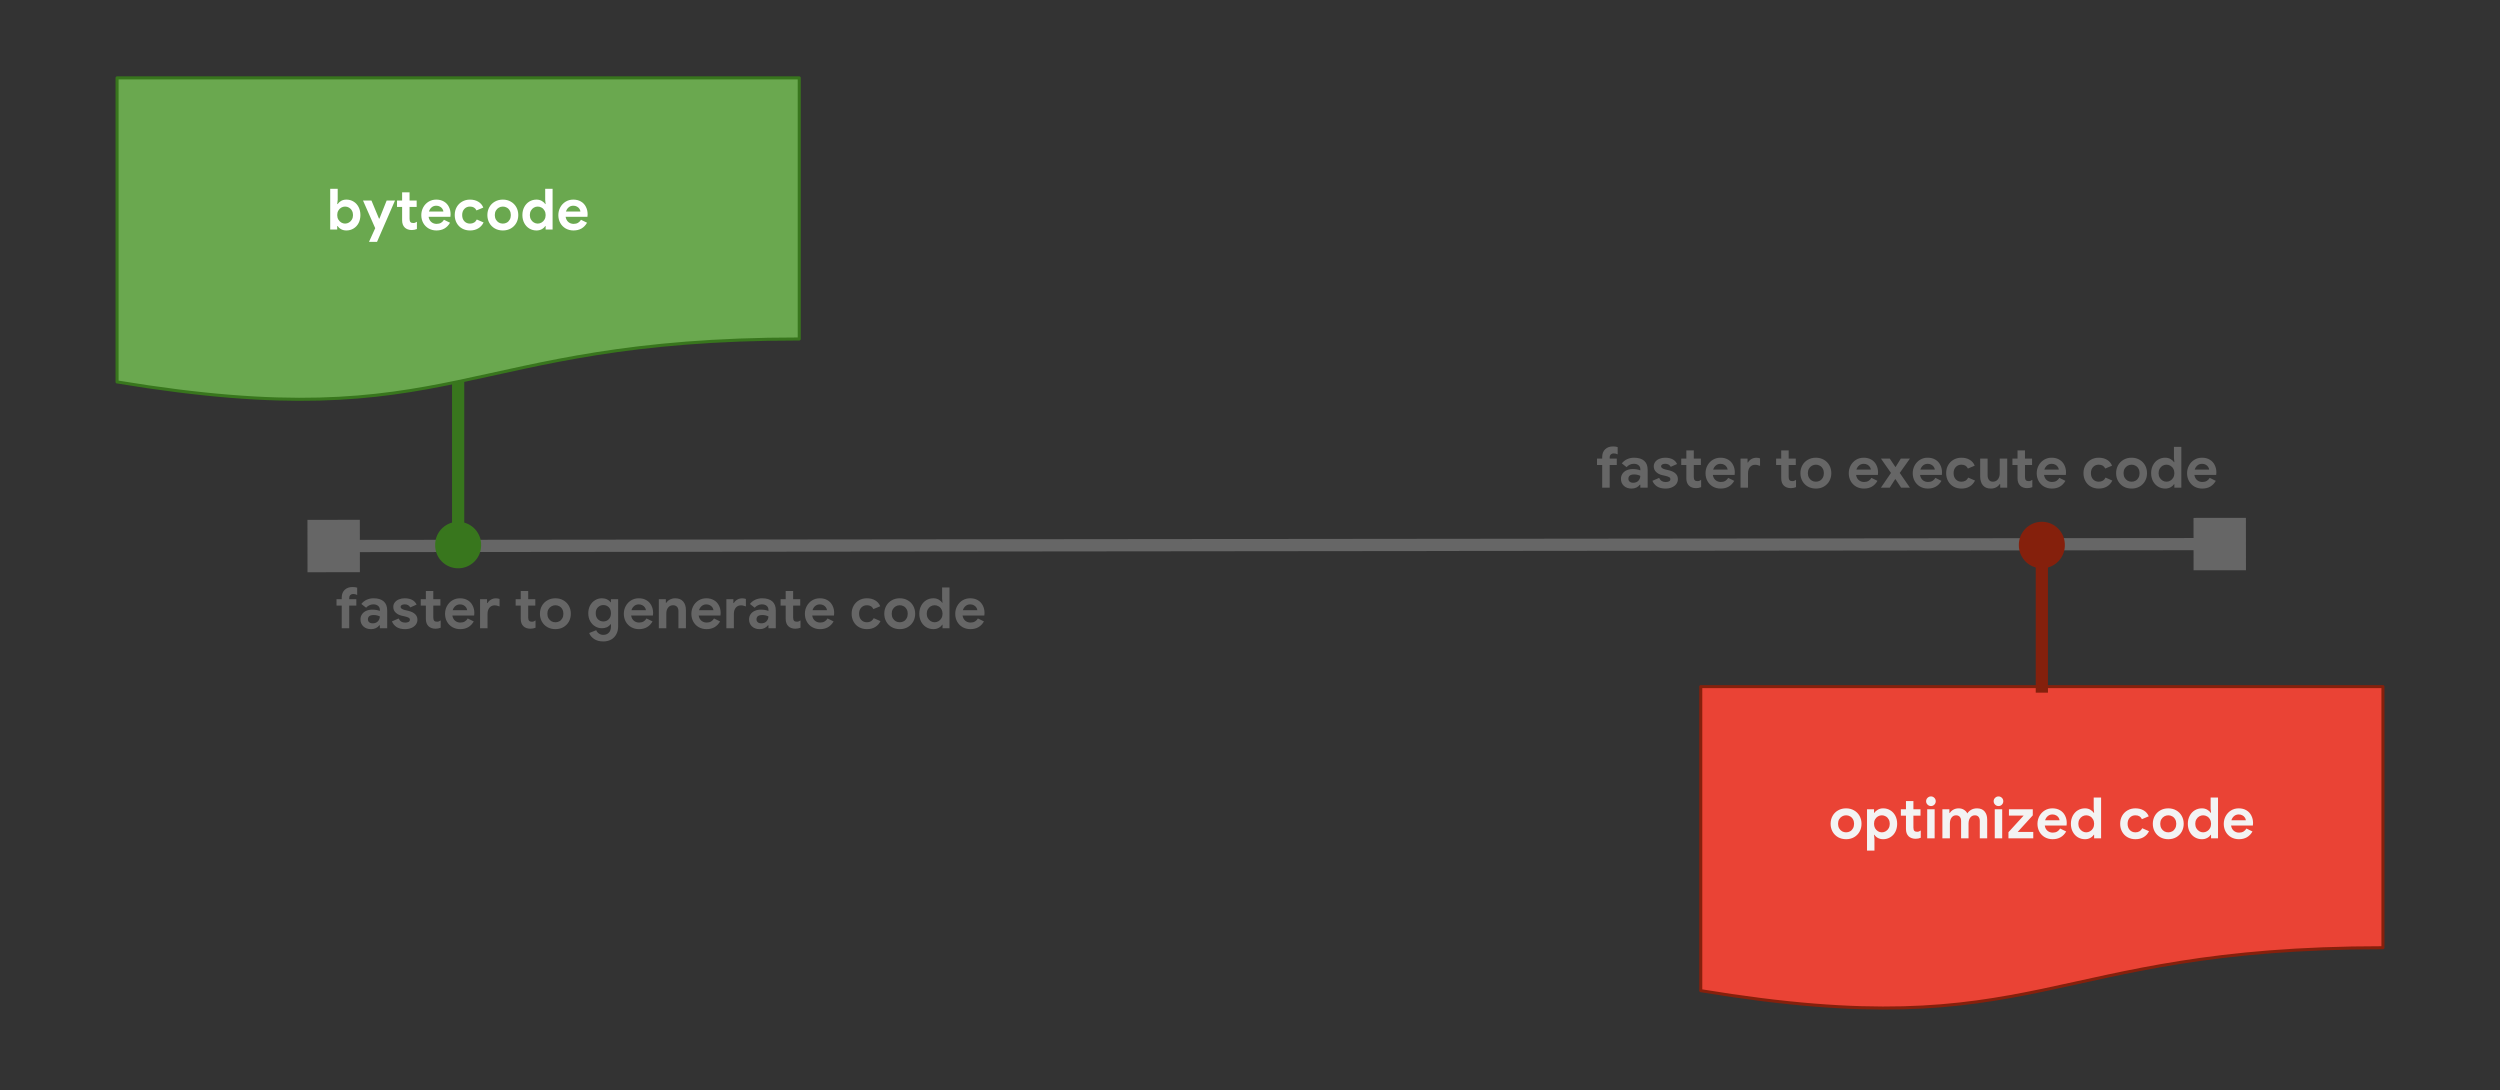 <svg viewBox="0 0 818.898 357.071" fill="none" stroke-linecap="square" stroke-miterlimit="10" xmlns="http://www.w3.org/2000/svg"><rect x="0" y="0" width="818.898" height="357.071" fill="#333333" stroke="none"/><clipPath id="a"><path d="M0 0h818.898v357.07H0V0z"/></clipPath><g clip-path="url(#a)"><path d="M0 0h818.898v357.07H0zm100.717 178.867l634.96-.661"/><path stroke="#666" stroke-width="4" stroke-linejoin="round" stroke-linecap="butt" d="M115.877 178.851l604.64-.63"/><path fill="#666" stroke="#666" stroke-width="4" stroke-linecap="butt" d="M115.883 185.431l-13.16.014-.013-13.16 13.16-.014.013 13.16zm604.627-13.79l13.16-.013.014 13.16-13.16.013-.014-13.16z"/><path d="M100.717 178.866h394.708v46.047H100.717z"/><path fill="#666" d="M111.935 198.364h-1.703v-2.093h1.703v-.516q0-1.625.969-2.547.969-.922 2.547-.922.89 0 1.547.203v2.39q-.36-.155-.64-.233-.266-.079-.61-.079-.625 0-1 .36-.36.36-.36.969v.375h2.329v2.093h-2.329v7.422h-2.453v-7.422zm9.596 7.719q-1.516 0-2.484-.875-.97-.89-.97-2.328 0-.953.5-1.672.5-.734 1.376-1.125.89-.39 1.953-.39 1.469 0 2.516.421v-.406q0-.781-.594-1.266-.578-.484-1.578-.484-.672 0-1.297.313-.625.296-1.031.796l-1.563-1.234q.688-.89 1.734-1.375 1.047-.484 2.266-.484 2.188 0 3.328 1.015 1.14 1 1.14 2.938v5.86h-2.405v-.97h-.157q-.422.563-1.125.922-.703.344-1.61.344zm.578-1.906q1.063 0 1.688-.672.625-.688.625-1.594-.954-.453-2-.453-1.907 0-1.907 1.422 0 .578.407.937.421.36 1.187.36zm10.591 1.906q-1.734 0-2.812-.703-1.063-.719-1.5-1.844l2.187-.953q.297.672.844 1.016.547.343 1.281.343.672 0 1.11-.218.453-.22.453-.703 0-.47-.407-.688-.406-.234-1.234-.422l-1.11-.25q-1.156-.281-1.921-1.015-.766-.735-.766-1.844 0-.813.485-1.469.5-.656 1.343-1 .86-.36 1.875-.36 2.953 0 3.938 2.063l-2.078.922q-.563-1-1.797-1-.64 0-1.016.234-.36.22-.36.579 0 .671 1.266 1.015l1.391.328q1.422.36 2.14 1.094.72.719.72 1.781 0 .907-.532 1.61-.531.703-1.453 1.093-.922.391-2.047.391zm9.937-.14q-.703 0-1.297-.22-.593-.218-.968-.593-.875-.844-.875-2.39v-4.376h-1.672v-2.093h1.672v-2.688h2.437v2.688h2.328v2.093h-2.328v3.938q0 .719.313 1.047.265.297.906.297.344 0 .578-.094.234-.094.61-.328v2.39q-.797.328-1.704.328zm8.127.14q-1.422 0-2.563-.64-1.14-.657-1.781-1.797-.64-1.157-.64-2.594 0-1.36.624-2.531.64-1.172 1.75-1.86 1.125-.687 2.516-.687 1.469 0 2.531.64 1.063.625 1.61 1.735.562 1.093.562 2.437 0 .422-.062.828h-7.141q.187 1.125.906 1.719.719.594 1.719.594.844 0 1.453-.36.61-.375.953-.984l1.985.969q-1.454 2.531-4.422 2.531zm2.25-6.203q-.032-.453-.328-.89-.282-.438-.797-.72-.516-.296-1.203-.296-.875 0-1.5.515-.625.5-.907 1.39h4.735zm4.232-3.61h2.297v1.266h.156q.36-.672 1.094-1.11.75-.437 1.64-.437.657 0 1.204.203v2.454q-.5-.188-.86-.266-.343-.094-.734-.094-1.078 0-1.719.781-.625.782-.625 1.985v4.734h-2.453v-9.515zm6.779 9.516zm9.694.156q-.704 0-1.297-.218-.594-.22-.97-.594-.874-.844-.874-2.39v-4.376h-1.672v-2.093h1.672v-2.688h2.437v2.688h2.329v2.093h-2.329v3.938q0 .719.313 1.047.266.297.906.297.344 0 .578-.094.235-.094.61-.328v2.39q-.797.328-1.703.328zm8.22.141q-1.485 0-2.64-.656-1.157-.672-1.798-1.813-.64-1.156-.64-2.578t.64-2.578q.64-1.156 1.797-1.812 1.156-.672 2.64-.672 1.454 0 2.61.672 1.156.656 1.797 1.812.64 1.156.64 2.578t-.64 2.578q-.64 1.14-1.797 1.813-1.156.656-2.61.656zm0-2.25q.703 0 1.297-.328.609-.344.953-.984.36-.641.36-1.485 0-.844-.36-1.469-.344-.64-.953-.968-.594-.344-1.297-.344-.719 0-1.313.344-.593.328-.968.968-.36.625-.36 1.47 0 .827.36 1.484.375.64.968.984.594.328 1.313.328zm5.723 1.953zm9.944 4.328q-1.812 0-3.016-.812-1.187-.813-1.593-1.953l2.297-.922q.296.703.906 1.11.625.421 1.406.421 1.156 0 1.828-.719.688-.703.688-2.015v-.75h-.141q-.453.64-1.187.984-.72.328-1.657.328-1.172 0-2.187-.61-1.016-.609-1.64-1.718-.61-1.11-.61-2.578 0-1.469.61-2.578.624-1.11 1.64-1.719 1.015-.61 2.187-.61.938 0 1.657.344.734.329 1.187.97h.14v-1.016h2.36v8.859q0 1.531-.61 2.64-.593 1.126-1.702 1.735-1.094.61-2.563.61zm.031-6.547q1.032 0 1.75-.718.735-.72.735-1.97 0-1.28-.72-1.983-.718-.704-1.765-.704-1.031 0-1.765.72-.735.702-.735 1.968t.735 1.984q.734.703 1.765.703zm11.689 2.516q-1.422 0-2.563-.64-1.14-.657-1.781-1.797-.64-1.157-.64-2.594 0-1.36.624-2.531.64-1.172 1.75-1.86 1.125-.687 2.516-.687 1.469 0 2.531.64 1.063.625 1.61 1.735.562 1.093.562 2.437 0 .422-.062.828h-7.141q.187 1.125.906 1.719.719.594 1.719.594.844 0 1.453-.36.61-.375.953-.984l1.985.969q-1.454 2.531-4.422 2.531zm2.25-6.203q-.032-.453-.328-.89-.282-.438-.797-.72-.516-.296-1.203-.296-.875 0-1.5.515-.625.5-.907 1.39h4.735zm4.232-3.61h2.297v1.188h.156q.422-.687 1.203-1.078.797-.406 1.704-.406 1.718 0 2.609 1.047.906 1.046.906 2.859v5.906h-2.453v-5.61q0-.921-.469-1.421-.468-.5-1.297-.5-1 0-1.609.766-.594.765-.594 1.921v4.844h-2.453v-9.515zm15.644 9.813q-1.422 0-2.563-.64-1.14-.657-1.78-1.797-.641-1.157-.641-2.594 0-1.36.625-2.531.64-1.172 1.75-1.86 1.125-.687 2.515-.687 1.469 0 2.531.64 1.063.625 1.61 1.735.562 1.093.562 2.437 0 .422-.062.828h-7.14q.187 1.125.905 1.719.72.594 1.72.594.843 0 1.452-.36.61-.375.953-.984l1.985.969q-1.453 2.531-4.422 2.531zm2.25-6.203q-.031-.453-.328-.89-.281-.438-.797-.72-.516-.296-1.203-.296-.875 0-1.5.515-.625.5-.906 1.39h4.734zm4.232-3.61h2.297v1.266h.157q.359-.672 1.093-1.11.75-.437 1.641-.437.656 0 1.203.203v2.454q-.5-.188-.86-.266-.343-.094-.734-.094-1.078 0-1.718.781-.625.782-.625 1.985v4.734h-2.454v-9.515zm10.889 9.813q-1.516 0-2.485-.875-.969-.89-.969-2.328 0-.953.5-1.672.5-.734 1.375-1.125.891-.39 1.954-.39 1.468 0 2.515.421v-.406q0-.781-.594-1.266-.578-.484-1.578-.484-.672 0-1.297.313-.625.296-1.03.796l-1.563-1.234q.687-.89 1.734-1.375 1.047-.484 2.266-.484 2.187 0 3.328 1.015 1.14 1 1.14 2.938v5.86h-2.406v-.97h-.156q-.422.563-1.125.922-.703.344-1.61.344zm.578-1.906q1.062 0 1.687-.672.625-.688.625-1.594-.953-.453-2-.453-1.906 0-1.906 1.422 0 .578.406.937.422.36 1.188.36zm11.106 1.765q-.703 0-1.296-.218-.594-.22-.97-.594-.874-.844-.874-2.39v-4.376h-1.672v-2.093h1.672v-2.688h2.437v2.688h2.328v2.093h-2.328v3.938q0 .719.313 1.047.265.297.906.297.344 0 .578-.094.235-.094.61-.328v2.39q-.797.328-1.704.328zm8.127.141q-1.422 0-2.563-.64-1.14-.657-1.78-1.797-.641-1.157-.641-2.594 0-1.36.625-2.531.64-1.172 1.75-1.86 1.125-.687 2.515-.687 1.469 0 2.531.64 1.063.625 1.61 1.735.562 1.093.562 2.437 0 .422-.062.828h-7.14q.187 1.125.905 1.719.72.594 1.72.594.843 0 1.452-.36.61-.375.953-.984l1.985.969q-1.453 2.531-4.422 2.531zm2.25-6.203q-.031-.453-.328-.89-.281-.438-.797-.72-.516-.296-1.203-.296-.875 0-1.5.515-.625.5-.906 1.39h4.734zm3.045 5.906zm10.037.297q-1.437 0-2.578-.64-1.14-.641-1.781-1.797-.64-1.157-.64-2.61 0-1.469.64-2.61.64-1.14 1.781-1.796 1.14-.656 2.578-.656 1.578 0 2.72.687 1.14.672 1.64 1.922l-2.235.938q-.593-1.266-2.125-1.266-1.125 0-1.843.766-.72.765-.72 2.015 0 1.266.72 2.031.718.766 1.843.766 1.547 0 2.235-1.344l2.218.969q-.609 1.25-1.75 1.938-1.14.687-2.703.687zm10.768 0q-1.484 0-2.64-.656-1.156-.672-1.797-1.813-.64-1.156-.64-2.578t.64-2.578q.64-1.156 1.797-1.812 1.156-.672 2.64-.672 1.454 0 2.61.672 1.156.656 1.797 1.812.64 1.156.64 2.578t-.64 2.578q-.64 1.14-1.797 1.813-1.156.656-2.61.656zm0-2.25q.704 0 1.297-.328.61-.344.953-.984.36-.641.36-1.485 0-.844-.36-1.469-.343-.64-.953-.968-.593-.344-1.297-.344-.718 0-1.312.344-.594.328-.969.968-.36.625-.36 1.47 0 .827.36 1.484.375.64.969.984.594.328 1.312.328zm11.005 2.25q-1.28 0-2.343-.64-1.047-.641-1.657-1.782-.61-1.156-.61-2.625t.61-2.625q.61-1.156 1.657-1.797 1.062-.64 2.343-.64.97 0 1.72.422.75.421 1.14 1.03h.14l-.14-1.343v-3.656h2.422v13.36h-2.282v-1.141h-.14q-.375.625-1.14 1.03-.75.407-1.72.407zm.407-2.25q.687 0 1.28-.36.61-.359.954-.984.36-.64.36-1.453 0-.828-.36-1.453-.344-.64-.953-.984-.594-.344-1.281-.344-.672 0-1.266.344-.594.343-.953.984-.36.625-.36 1.453 0 .813.36 1.453.36.625.953.985.594.359 1.266.359zm11.74 2.25q-1.421 0-2.562-.64-1.14-.657-1.781-1.797-.641-1.157-.641-2.594 0-1.36.625-2.531.64-1.172 1.75-1.86 1.125-.687 2.516-.687 1.468 0 2.53.64 1.063.625 1.61 1.735.563 1.093.563 2.437 0 .422-.063.828h-7.14q.187 1.125.906 1.719.719.594 1.719.594.843 0 1.453-.36.61-.375.953-.984l1.984.969q-1.453 2.531-4.422 2.531zm2.25-6.203q-.03-.453-.328-.89-.281-.438-.797-.72-.515-.296-1.203-.296-.875 0-1.5.515-.625.5-.906 1.39h4.734z"/><path d="M340.969 132.819h394.708v46.047H340.968z"/><path fill="#666" d="M524.815 152.317h-1.703v-2.094h1.703v-.515q0-1.625.969-2.547.969-.922 2.547-.922.89 0 1.547.203v2.39q-.36-.156-.641-.234-.266-.078-.61-.078-.624 0-1 .36-.359.359-.359.968v.375h2.328v2.094h-2.328v7.422h-2.453v-7.422zm9.596 7.719q-1.516 0-2.485-.875-.968-.89-.968-2.328 0-.953.5-1.672.5-.735 1.375-1.125.89-.39 1.953-.39 1.469 0 2.515.421v-.406q0-.781-.593-1.266-.578-.484-1.578-.484-.672 0-1.297.312-.625.297-1.032.797l-1.562-1.234q.687-.89 1.734-1.375t2.266-.485q2.187 0 3.328 1.016 1.14 1 1.14 2.938v5.859h-2.406v-.969h-.156q-.422.563-1.125.922-.703.344-1.61.344zm.578-1.906q1.062 0 1.687-.672.625-.688.625-1.594-.953-.453-2-.453-1.906 0-1.906 1.422 0 .578.406.937.422.36 1.188.36zm10.591 1.906q-1.734 0-2.812-.703-1.063-.72-1.5-1.844l2.187-.953q.297.672.844 1.015.547.344 1.281.344.672 0 1.11-.219.453-.218.453-.703 0-.468-.407-.687-.406-.235-1.234-.422l-1.11-.25q-1.156-.281-1.921-1.016-.766-.734-.766-1.843 0-.813.484-1.47.5-.655 1.344-1 .86-.359 1.875-.359 2.953 0 3.938 2.063l-2.078.922q-.563-1-1.797-1-.64 0-1.016.234-.36.219-.36.578 0 .672 1.266 1.016l1.39.328q1.423.36 2.142 1.094.718.719.718 1.781 0 .906-.53 1.61-.532.703-1.454 1.093-.922.39-2.047.39zm9.937-.14q-.703 0-1.297-.22-.594-.218-.969-.593-.875-.844-.875-2.391v-4.375h-1.671v-2.094h1.671v-2.687h2.438v2.687h2.328v2.094h-2.328v3.938q0 .718.312 1.046.266.297.907.297.343 0 .578-.093.234-.094.61-.329v2.391q-.798.328-1.704.328zm8.127.14q-1.422 0-2.563-.64-1.14-.657-1.781-1.798-.64-1.156-.64-2.593 0-1.36.624-2.532.64-1.172 1.75-1.86 1.125-.687 2.516-.687 1.469 0 2.531.641 1.063.625 1.61 1.734.562 1.094.562 2.438 0 .422-.063.828h-7.14q.187 1.125.906 1.719.719.594 1.719.594.844 0 1.453-.36.61-.375.953-.984l1.984.969q-1.453 2.53-4.421 2.53zm2.25-6.203q-.032-.453-.329-.891-.28-.437-.796-.719-.516-.297-1.204-.297-.875 0-1.5.516-.625.5-.906 1.39h4.735zm4.232-3.61h2.297v1.266h.156q.36-.672 1.094-1.11.75-.437 1.64-.437.657 0 1.204.203v2.453q-.5-.187-.86-.265-.343-.094-.734-.094-1.078 0-1.719.781-.625.781-.625 1.985v4.734h-2.453v-9.516zm6.779 9.516zm9.693.156q-.703 0-1.296-.219-.594-.218-.97-.593-.874-.844-.874-2.391v-4.375h-1.672v-2.094h1.672v-2.687h2.437v2.687h2.328v2.094h-2.328v3.938q0 .718.313 1.046.265.297.906.297.344 0 .578-.093.235-.094.61-.329v2.391q-.797.328-1.704.328zm8.22.14q-1.484 0-2.64-.655-1.156-.672-1.797-1.813-.64-1.156-.64-2.578t.64-2.578q.64-1.156 1.797-1.813 1.156-.672 2.64-.672 1.454 0 2.61.672 1.156.657 1.797 1.813.64 1.156.64 2.578t-.64 2.578q-.64 1.14-1.797 1.813-1.156.656-2.61.656zm0-2.25q.704 0 1.297-.327.61-.344.954-.985.359-.64.359-1.484t-.36-1.469q-.343-.64-.953-.969-.593-.343-1.296-.343-.72 0-1.313.343-.594.329-.969.97-.359.624-.359 1.468 0 .828.36 1.484.374.64.968.985.594.328 1.313.328zm5.724 1.954zm10.022.297q-1.422 0-2.562-.64-1.141-.657-1.782-1.798-.64-1.156-.64-2.593 0-1.36.625-2.532.64-1.172 1.75-1.86 1.125-.687 2.515-.687 1.469 0 2.532.641 1.062.625 1.609 1.734.562 1.094.562 2.438 0 .422-.062.828h-7.14q.187 1.125.906 1.719.718.594 1.718.594.844 0 1.453-.36.61-.375.954-.984l1.984.969q-1.453 2.53-4.422 2.53zm2.25-6.203q-.031-.453-.328-.891-.281-.437-.797-.719-.516-.297-1.203-.297-.875 0-1.5.516-.625.5-.906 1.39h4.734zm6.592 1.078l-3.281-4.688h2.89l1.813 2.719h.11l1.687-2.719h2.984l-3.328 4.688 3.328 4.828h-2.89l-1.829-2.781h-.11l-1.78 2.78h-2.891l3.297-4.827zm12.109 5.125q-1.422 0-2.563-.64-1.14-.657-1.78-1.798-.641-1.156-.641-2.593 0-1.36.625-2.532.64-1.172 1.75-1.86 1.125-.687 2.515-.687 1.469 0 2.531.641 1.063.625 1.61 1.734.562 1.094.562 2.438 0 .422-.062.828h-7.14q.187 1.125.905 1.719.72.594 1.72.594.843 0 1.452-.36.61-.375.953-.984l1.985.969q-1.453 2.53-4.422 2.53zm2.25-6.203q-.031-.453-.328-.891-.281-.437-.797-.719-.516-.297-1.203-.297-.875 0-1.5.516-.625.5-.906 1.39h4.734zm8.717 6.203q-1.438 0-2.578-.64-1.14-.641-1.782-1.798-.64-1.156-.64-2.61 0-1.468.64-2.608.641-1.141 1.782-1.797 1.14-.657 2.578-.657 1.578 0 2.719.688 1.14.672 1.64 1.922l-2.234.937q-.594-1.265-2.125-1.265-1.125 0-1.844.765-.719.766-.719 2.016 0 1.266.72 2.031.718.766 1.843.766 1.547 0 2.234-1.344l2.219.969q-.61 1.25-1.75 1.937-1.14.688-2.703.688zm9.643 0q-1.719 0-2.61-1.063-.89-1.062-.89-2.968v-5.782h2.437v5.485q0 .968.47 1.53.468.548 1.234.548 1.046 0 1.656-.766.61-.765.61-1.953v-4.844h2.452v9.516h-2.297v-1.188h-.156q-.422.688-1.203 1.094-.766.39-1.703.39zm11.878-.14q-.703 0-1.297-.22-.593-.218-.968-.593-.875-.844-.875-2.391v-4.375h-1.672v-2.094h1.672v-2.687h2.437v2.687h2.328v2.094H663.3v3.938q0 .718.313 1.046.265.297.906.297.344 0 .578-.093.234-.094.61-.329v2.391q-.798.328-1.704.328zm8.127.14q-1.422 0-2.563-.64-1.14-.657-1.781-1.798-.64-1.156-.64-2.593 0-1.36.624-2.532.64-1.172 1.75-1.86 1.125-.687 2.516-.687 1.469 0 2.531.641 1.063.625 1.61 1.734.562 1.094.562 2.438 0 .422-.063.828h-7.14q.187 1.125.906 1.719.719.594 1.719.594.844 0 1.453-.36.61-.375.953-.984l1.984.969q-1.453 2.53-4.421 2.53zm2.25-6.203q-.032-.453-.329-.891-.28-.437-.796-.719-.516-.297-1.204-.297-.875 0-1.5.516-.625.5-.906 1.39h4.735zm3.045 5.906zm10.037.297q-1.437 0-2.578-.64-1.14-.641-1.781-1.798-.64-1.156-.64-2.61 0-1.468.64-2.608.64-1.141 1.781-1.797 1.14-.657 2.578-.657 1.578 0 2.719.688 1.14.672 1.64 1.922l-2.234.937q-.594-1.265-2.125-1.265-1.125 0-1.844.765-.718.766-.718 2.016 0 1.266.718 2.031.72.766 1.844.766 1.547 0 2.234-1.344l2.22.969q-.61 1.25-1.75 1.937-1.141.688-2.704.688zm10.768 0q-1.484 0-2.64-.656-1.157-.672-1.797-1.813-.64-1.156-.64-2.578t.64-2.578q.64-1.156 1.797-1.813 1.156-.672 2.64-.672 1.453 0 2.61.672 1.156.657 1.796 1.813.641 1.156.641 2.578t-.64 2.578q-.641 1.14-1.797 1.813-1.157.656-2.61.656zm0-2.25q.703 0 1.297-.328.61-.344.953-.985.36-.64.36-1.484t-.36-1.469q-.344-.64-.953-.969-.594-.343-1.297-.343-.719 0-1.312.343-.594.329-.969.97-.36.624-.36 1.468 0 .828.36 1.484.375.64.969.985.593.328 1.312.328zm11.005 2.25q-1.281 0-2.344-.64-1.047-.641-1.656-1.782-.61-1.156-.61-2.625t.61-2.625q.61-1.156 1.656-1.797 1.063-.64 2.344-.64.969 0 1.719.421.75.422 1.14 1.032h.141l-.14-1.344v-3.656h2.421v13.359h-2.28v-1.14h-.142q-.375.624-1.14 1.03-.75.407-1.719.407zm.406-2.25q.688 0 1.282-.36.609-.359.953-.984.36-.64.36-1.453 0-.828-.36-1.453-.344-.64-.953-.985-.594-.343-1.282-.343-.672 0-1.265.343-.594.344-.953.985-.36.625-.36 1.453 0 .812.36 1.453.359.625.953.984.593.36 1.265.36zm11.741 2.25q-1.422 0-2.562-.64-1.14-.657-1.782-1.798-.64-1.156-.64-2.593 0-1.36.625-2.532.64-1.172 1.75-1.86 1.125-.687 2.515-.687 1.47 0 2.532.641 1.062.625 1.61 1.734.562 1.094.562 2.438 0 .422-.063.828h-7.14q.187 1.125.906 1.719.718.594 1.718.594.844 0 1.454-.36.609-.375.953-.984l1.984.969q-1.453 2.53-4.422 2.53zm2.25-6.203q-.031-.453-.328-.891-.281-.437-.797-.719-.515-.297-1.203-.297-.875 0-1.5.516-.625.5-.906 1.39h4.734z"/><path fill="#85200c" d="M661.299 178.536a7.528 7.528 0 1 1 15.055 0 7.528 7.528 0 1 1-15.055 0z" fill-rule="evenodd"/><path fill="#ea4335" d="M557.103 224.912h223.45v85.524c-111.725 0-111.725 32.586-223.45 14.07z" fill-rule="evenodd"/><path stroke="#85200c" stroke-linejoin="round" stroke-linecap="butt" d="M557.103 224.912h223.45v85.524c-111.725 0-111.725 32.586-223.45 14.07z"/><path fill="#f3f3f3" d="M604.71 274.89q-1.484 0-2.64-.655-1.157-.672-1.797-1.813-.641-1.156-.641-2.578t.64-2.578q.641-1.156 1.797-1.813 1.157-.671 2.641-.671 1.453 0 2.61.671 1.156.657 1.796 1.813.641 1.156.641 2.578t-.64 2.578q-.641 1.14-1.798 1.813-1.156.656-2.609.656zm0-2.25q.703 0 1.297-.327.61-.344.953-.985.36-.64.36-1.484t-.36-1.469q-.344-.64-.953-.968-.594-.344-1.297-.344-.719 0-1.312.344-.594.328-.97.968-.359.625-.359 1.469 0 .828.36 1.484.375.641.969.985.593.328 1.312.328zm6.849-7.562h2.297v1.157h.14q.39-.61 1.14-1.032.75-.421 1.72-.421 1.28 0 2.328.64 1.062.64 1.656 1.797.594 1.156.594 2.625t-.594 2.625q-.594 1.14-1.656 1.781-1.047.64-2.328.64-.97 0-1.735-.405-.75-.407-1.125-1.032h-.14l.14 1.344v3.828h-2.437v-13.547zm4.859 7.563q.688 0 1.281-.36.61-.359.953-.984.36-.64.36-1.453 0-.828-.36-1.453-.343-.64-.953-.984-.593-.344-1.281-.344-.672 0-1.266.344-.593.343-.953.984-.343.625-.343 1.453 0 .813.343 1.453.36.625.953.985.594.359 1.266.359zm11.041 2.11q-.703 0-1.297-.22-.593-.218-.968-.593-.875-.844-.875-2.39v-4.376h-1.672v-2.094h1.672v-2.687h2.437v2.687h2.328v2.094h-2.328v3.938q0 .718.313 1.047.265.296.906.296.344 0 .578-.093.234-.094.61-.328v2.39q-.797.328-1.704.328zm5.049-10.72q-.657 0-1.125-.468-.47-.469-.47-1.11 0-.656.47-1.109.468-.469 1.125-.469.656 0 1.109.469.453.453.453 1.11 0 .64-.453 1.109t-1.11.469zm-1.235 1.047h2.438v9.516h-2.438v-9.516zm4.974 0h2.297v1.188h.157q.437-.688 1.187-1.078.766-.406 1.703-.406 1 0 1.75.484.75.469 1.063 1.187.468-.734 1.281-1.203.812-.468 1.906-.468 1.625 0 2.469 1 .86 1 .86 2.687v6.125h-2.423v-5.672q0-.89-.421-1.375-.422-.484-1.172-.484-.953 0-1.532.75-.562.75-.562 1.984v4.797h-2.438v-5.672q0-.89-.437-1.375-.438-.484-1.234-.484-.907 0-1.454.75-.546.75-.546 1.984v4.797h-2.454v-9.516zm18.387-1.046q-.656 0-1.125-.47-.469-.468-.469-1.109 0-.656.469-1.109.469-.469 1.125-.469t1.11.469q.452.453.452 1.11 0 .64-.453 1.109t-1.11.469zm-1.234 1.046h2.437v9.516H653.4v-9.516zm4.49 7.516l4.968-5.437h-4.812v-2.079h7.812v2l-4.953 5.438h5.11v2.078h-8.126v-2zm14.486 2.297q-1.422 0-2.563-.64-1.14-.657-1.78-1.798-.642-1.156-.642-2.593 0-1.36.625-2.532.641-1.171 1.75-1.859 1.125-.687 2.516-.687 1.469 0 2.531.64 1.063.625 1.61 1.735.562 1.093.562 2.437 0 .422-.062.828h-7.14q.187 1.125.905 1.719.72.594 1.72.594.843 0 1.452-.36.61-.375.953-.984l1.985.969q-1.453 2.53-4.422 2.53zm2.25-6.203q-.031-.453-.328-.89-.282-.438-.797-.72-.516-.296-1.203-.296-.875 0-1.5.515-.625.5-.907 1.39h4.735zm8.326 6.203q-1.281 0-2.344-.64-1.047-.641-1.656-1.782-.61-1.156-.61-2.625t.61-2.625q.61-1.156 1.656-1.797 1.063-.64 2.344-.64.969 0 1.719.421.75.422 1.14 1.032h.141l-.14-1.344v-3.656h2.421v13.359h-2.281v-1.14h-.14q-.376.624-1.141 1.03-.75.407-1.719.407zm.406-2.25q.688 0 1.282-.36.609-.359.953-.984.359-.64.359-1.453 0-.828-.36-1.453-.343-.64-.952-.984-.594-.344-1.282-.344-.672 0-1.265.344-.594.343-.953.984-.36.625-.36 1.453 0 .813.36 1.453.359.625.953.985.593.359 1.265.359zm6.085 1.953zm10.037.297q-1.437 0-2.578-.64-1.14-.641-1.781-1.798-.64-1.156-.64-2.609 0-1.469.64-2.61.64-1.14 1.781-1.796 1.14-.656 2.578-.656 1.578 0 2.72.687 1.14.672 1.64 1.922l-2.235.937q-.593-1.265-2.125-1.265-1.125 0-1.843.765-.72.766-.72 2.016 0 1.266.72 2.031.718.766 1.843.766 1.547 0 2.235-1.344l2.218.969q-.609 1.25-1.75 1.937-1.14.688-2.703.688zm10.768 0q-1.484 0-2.64-.656-1.156-.672-1.797-1.813-.64-1.156-.64-2.578t.64-2.578q.64-1.156 1.797-1.813 1.156-.671 2.64-.671 1.454 0 2.61.671 1.156.657 1.797 1.813.64 1.156.64 2.578t-.64 2.578q-.64 1.14-1.797 1.813-1.156.656-2.61.656zm0-2.25q.704 0 1.297-.328.61-.344.953-.985.36-.64.36-1.484t-.36-1.469q-.343-.64-.953-.968-.593-.344-1.297-.344-.718 0-1.312.344-.594.328-.969.968-.36.625-.36 1.469 0 .828.36 1.484.375.641.969.985.594.328 1.312.328zm11.005 2.25q-1.28 0-2.343-.64-1.047-.641-1.657-1.782-.609-1.156-.609-2.625t.61-2.625q.609-1.156 1.656-1.797 1.062-.64 2.343-.64.97 0 1.72.421.75.422 1.14 1.032h.14l-.14-1.344v-3.656h2.422v13.359h-2.282v-1.14h-.14q-.375.624-1.14 1.03-.75.407-1.72.407zm.407-2.25q.687 0 1.28-.36.61-.359.954-.984.36-.64.36-1.453 0-.828-.36-1.453-.344-.64-.953-.984-.594-.344-1.281-.344-.672 0-1.266.344-.594.343-.953.984-.36.625-.36 1.453 0 .813.36 1.453.36.625.953.985.594.359 1.266.359zm11.74 2.25q-1.421 0-2.562-.64-1.14-.657-1.781-1.798-.64-1.156-.64-2.593 0-1.36.624-2.532.64-1.171 1.75-1.859 1.125-.687 2.516-.687 1.468 0 2.531.64 1.062.625 1.61 1.735.562 1.093.562 2.437 0 .422-.063.828h-7.14q.187 1.125.906 1.719.719.594 1.719.594.843 0 1.453-.36.61-.375.953-.984l1.984.969q-1.453 2.53-4.422 2.53zm2.25-6.203q-.03-.453-.328-.89-.28-.438-.797-.72-.515-.296-1.203-.296-.875 0-1.5.515-.625.5-.906 1.39h4.734z"/><path d="M668.826 186.064v38.834"/><path stroke="#85200c" stroke-width="4" stroke-linejoin="round" stroke-linecap="butt" d="M668.826 186.064v38.834"/><path fill="#38761d" d="M142.543 178.536a7.528 7.528 0 1 1 15.055 0 7.528 7.528 0 1 1-15.055 0z" fill-rule="evenodd"/><path d="M150.07 171.009v-45.89"/><path stroke="#38761d" stroke-width="4" stroke-linejoin="round" stroke-linecap="butt" d="M150.07 171.009v-45.89"/><path fill="#6aa84f" d="M38.346 25.513h223.45v85.524c-111.725 0-111.725 32.586-223.45 14.07z" fill-rule="evenodd"/><path stroke="#38761d" stroke-linejoin="round" stroke-linecap="butt" d="M38.346 25.513h223.45v85.524c-111.725 0-111.725 32.586-223.45 14.07z"/><path fill="#fff" d="M113.475 75.492q-.984 0-1.734-.406-.75-.407-1.125-1.032h-.157v1.14h-2.296V61.837h2.453v3.656l-.157 1.344h.157q.39-.61 1.125-1.032.75-.422 1.734-.422 1.281 0 2.328.641 1.063.64 1.656 1.797.594 1.156.594 2.625t-.594 2.625q-.593 1.14-1.656 1.781-1.047.64-2.328.64zm-.437-2.25q.687 0 1.28-.36.61-.359.954-.984.36-.64.36-1.453 0-.828-.36-1.453-.344-.64-.953-.985-.594-.343-1.281-.343-.672 0-1.266.343-.594.344-.953.985-.36.625-.36 1.453 0 .812.36 1.453.36.625.953.984.594.36 1.266.36zm9.865 1.5l-4-9.063h2.766l2.469 5.922h.156l2.36-5.922h2.734l-5.89 13.547h-2.626l2.031-4.484zm11.956.61q-.704 0-1.297-.22-.594-.218-.969-.593-.875-.844-.875-2.391v-4.375h-1.672v-2.094h1.672v-2.687h2.437v2.687h2.329v2.094h-2.329v3.938q0 .718.313 1.046.266.297.906.297.344 0 .578-.093.235-.094.61-.329v2.391q-.797.328-1.703.328zm8.126.14q-1.422 0-2.562-.64-1.141-.657-1.782-1.798-.64-1.156-.64-2.593 0-1.36.625-2.532.64-1.172 1.75-1.86 1.125-.687 2.515-.687 1.469 0 2.532.641 1.062.625 1.609 1.734.562 1.094.562 2.438 0 .422-.062.828h-7.14q.187 1.125.906 1.719.718.594 1.718.594.844 0 1.453-.36.61-.375.954-.984l1.984.969q-1.453 2.53-4.422 2.53zm2.25-6.203q-.031-.453-.328-.891-.281-.437-.797-.719-.516-.297-1.203-.297-.875 0-1.5.516-.625.5-.906 1.39h4.734zm8.717 6.203q-1.438 0-2.578-.64-1.14-.641-1.781-1.798-.641-1.156-.641-2.61 0-1.468.64-2.608.641-1.141 1.782-1.797 1.14-.657 2.578-.657 1.578 0 2.719.688 1.14.672 1.64 1.922l-2.234.937q-.594-1.265-2.125-1.265-1.125 0-1.844.765-.719.766-.719 2.016 0 1.266.72 2.031.718.766 1.843.766 1.547 0 2.234-1.344l2.219.969q-.61 1.25-1.75 1.937-1.14.688-2.703.688zm10.768 0q-1.484 0-2.64-.656-1.157-.672-1.797-1.813-.641-1.156-.641-2.578t.64-2.578q.641-1.156 1.797-1.813 1.157-.672 2.641-.672 1.453 0 2.61.672 1.156.657 1.796 1.813.64 1.156.64 2.578t-.64 2.578q-.64 1.14-1.797 1.813-1.156.656-2.609.656zm0-2.25q.703 0 1.297-.328.61-.344.953-.985.36-.64.36-1.484t-.36-1.469q-.344-.64-.953-.969-.594-.343-1.297-.343-.719 0-1.312.343-.594.329-.97.97-.359.624-.359 1.468 0 .828.36 1.484.375.64.969.985.593.328 1.312.328zm11.005 2.25q-1.281 0-2.344-.64-1.047-.641-1.656-1.782-.61-1.156-.61-2.625t.61-2.625q.61-1.156 1.656-1.797 1.063-.64 2.344-.64.969 0 1.719.421.75.422 1.14 1.032h.14l-.14-1.344v-3.656h2.422v13.359h-2.281v-1.14h-.14q-.376.624-1.141 1.03-.75.407-1.72.407zm.406-2.25q.688 0 1.281-.36.61-.359.954-.984.359-.64.359-1.453 0-.828-.36-1.453-.343-.64-.953-.985-.593-.343-1.28-.343-.673 0-1.266.343-.594.344-.954.985-.359.625-.359 1.453 0 .812.36 1.453.359.625.953.984.593.36 1.265.36zm11.741 2.25q-1.422 0-2.563-.64-1.14-.657-1.78-1.798-.641-1.156-.641-2.593 0-1.36.625-2.532.64-1.172 1.75-1.86 1.125-.687 2.515-.687 1.469 0 2.531.641 1.063.625 1.61 1.734.562 1.094.562 2.438 0 .422-.062.828h-7.14q.187 1.125.905 1.719.72.594 1.72.594.843 0 1.452-.36.61-.375.953-.984l1.985.969q-1.453 2.53-4.422 2.53zm2.25-6.203q-.031-.453-.328-.891-.281-.437-.797-.719-.516-.297-1.203-.297-.875 0-1.5.516-.625.5-.906 1.39h4.734z"/></g></svg>
